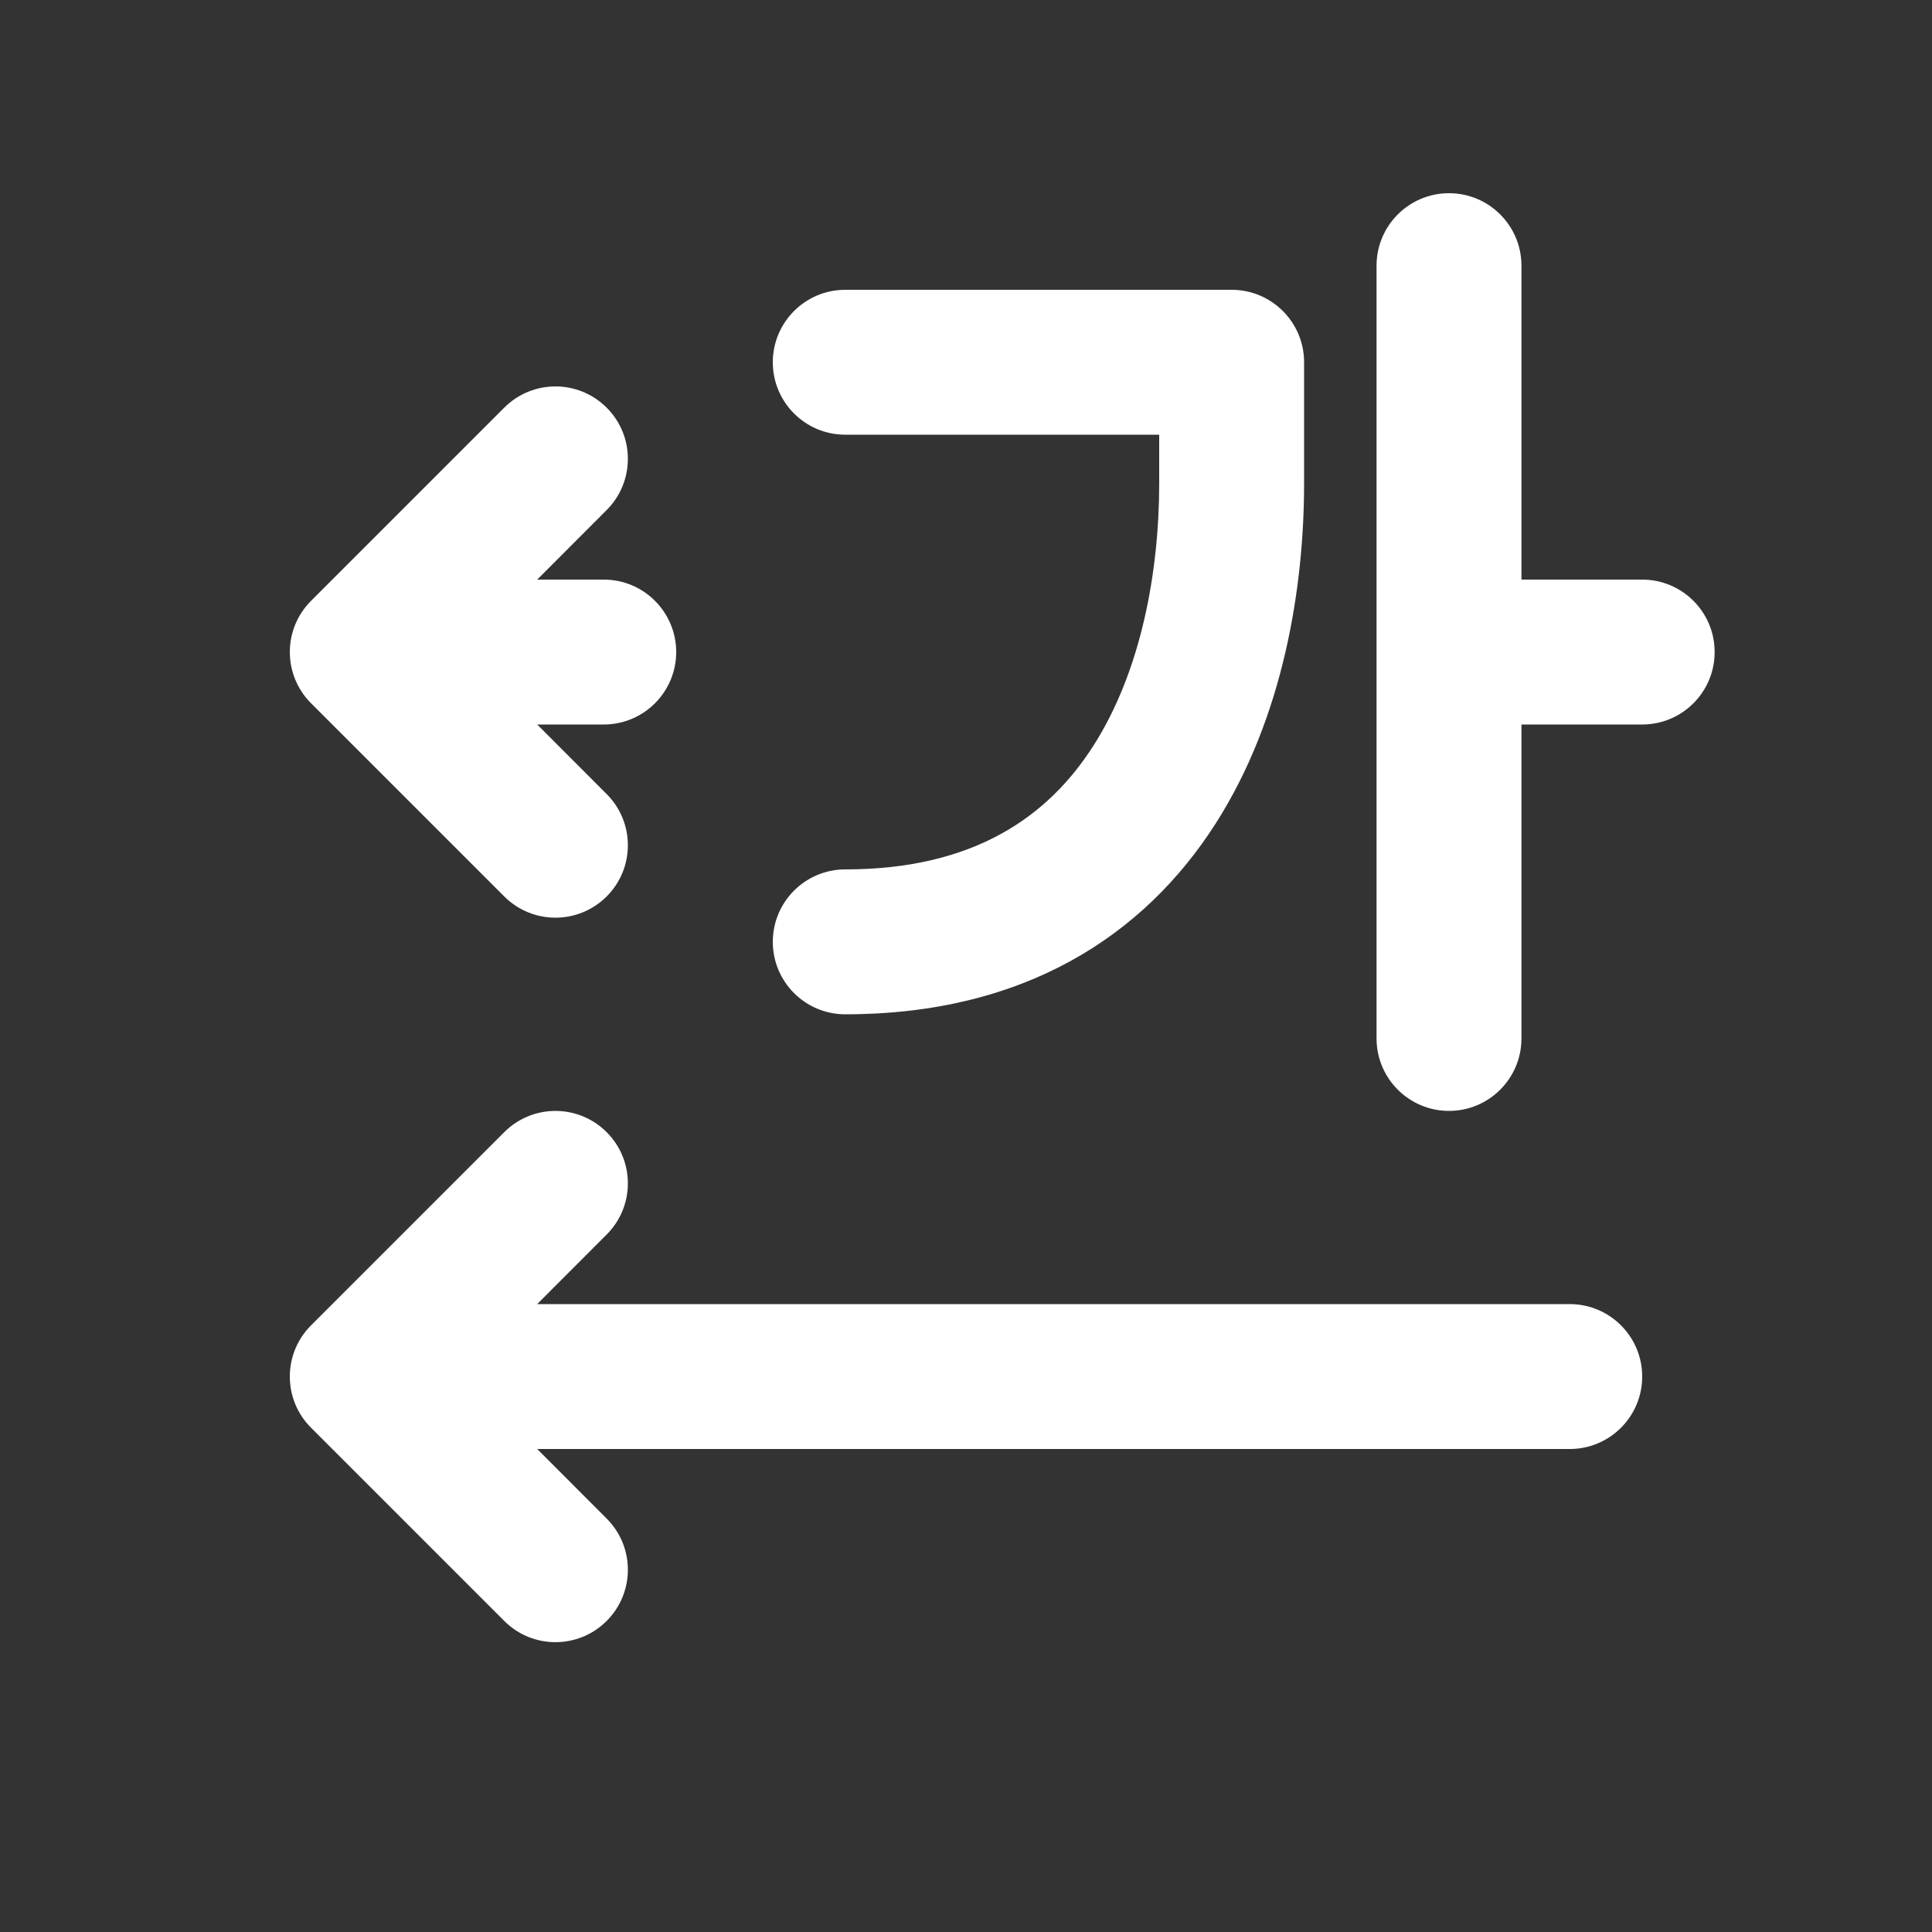 <svg width="20" height="20" viewBox="0 0 20 20" fill="none" xmlns="http://www.w3.org/2000/svg">
<rect x="0" y="0" width="20" height="20" fill="#333333" stroke="none"/>
<path d="M15.75 2.75C15.75 2.336 15.414 2 15 2C14.586 2 14.25 2.336 14.25 2.75V10.75C14.25 11.164 14.586 11.5 15 11.5C15.414 11.5 15.75 11.164 15.75 10.75V7.5H17C17.414 7.5 17.75 7.164 17.75 6.75C17.75 6.336 17.414 6 17 6H15.75V2.75ZM8.75 3C8.336 3 8 3.336 8 3.75C8 4.164 8.336 4.5 8.75 4.5H12V5C12 5.922 11.812 6.949 11.318 7.721C10.855 8.445 10.091 9 8.75 9C8.336 9 8 9.336 8 9.75C8 10.164 8.336 10.5 8.75 10.5C10.609 10.5 11.845 9.68 12.582 8.529C13.288 7.426 13.5 6.078 13.5 5V3.75C13.5 3.336 13.164 3 12.75 3L8.75 3ZM6.28 4.22C5.987 3.927 5.513 3.927 5.22 4.22L3.22 6.22C2.927 6.513 2.927 6.987 3.22 7.28L5.22 9.28C5.513 9.573 5.987 9.573 6.28 9.28C6.573 8.987 6.573 8.513 6.28 8.22L5.561 7.5H6.25C6.664 7.5 7 7.164 7 6.75C7 6.336 6.664 6 6.25 6H5.561L6.28 5.28C6.573 4.987 6.573 4.513 6.28 4.22ZM6.28 11.72C5.987 11.427 5.513 11.427 5.22 11.72L3.22 13.72C2.927 14.013 2.927 14.487 3.22 14.78L5.22 16.78C5.513 17.073 5.987 17.073 6.28 16.78C6.573 16.487 6.573 16.013 6.28 15.72L5.561 15H16.25C16.664 15 17 14.664 17 14.25C17 13.836 16.664 13.5 16.25 13.5H5.561L6.28 12.78C6.573 12.487 6.573 12.013 6.28 11.72Z" fill="#ffffff"/>
</svg>
